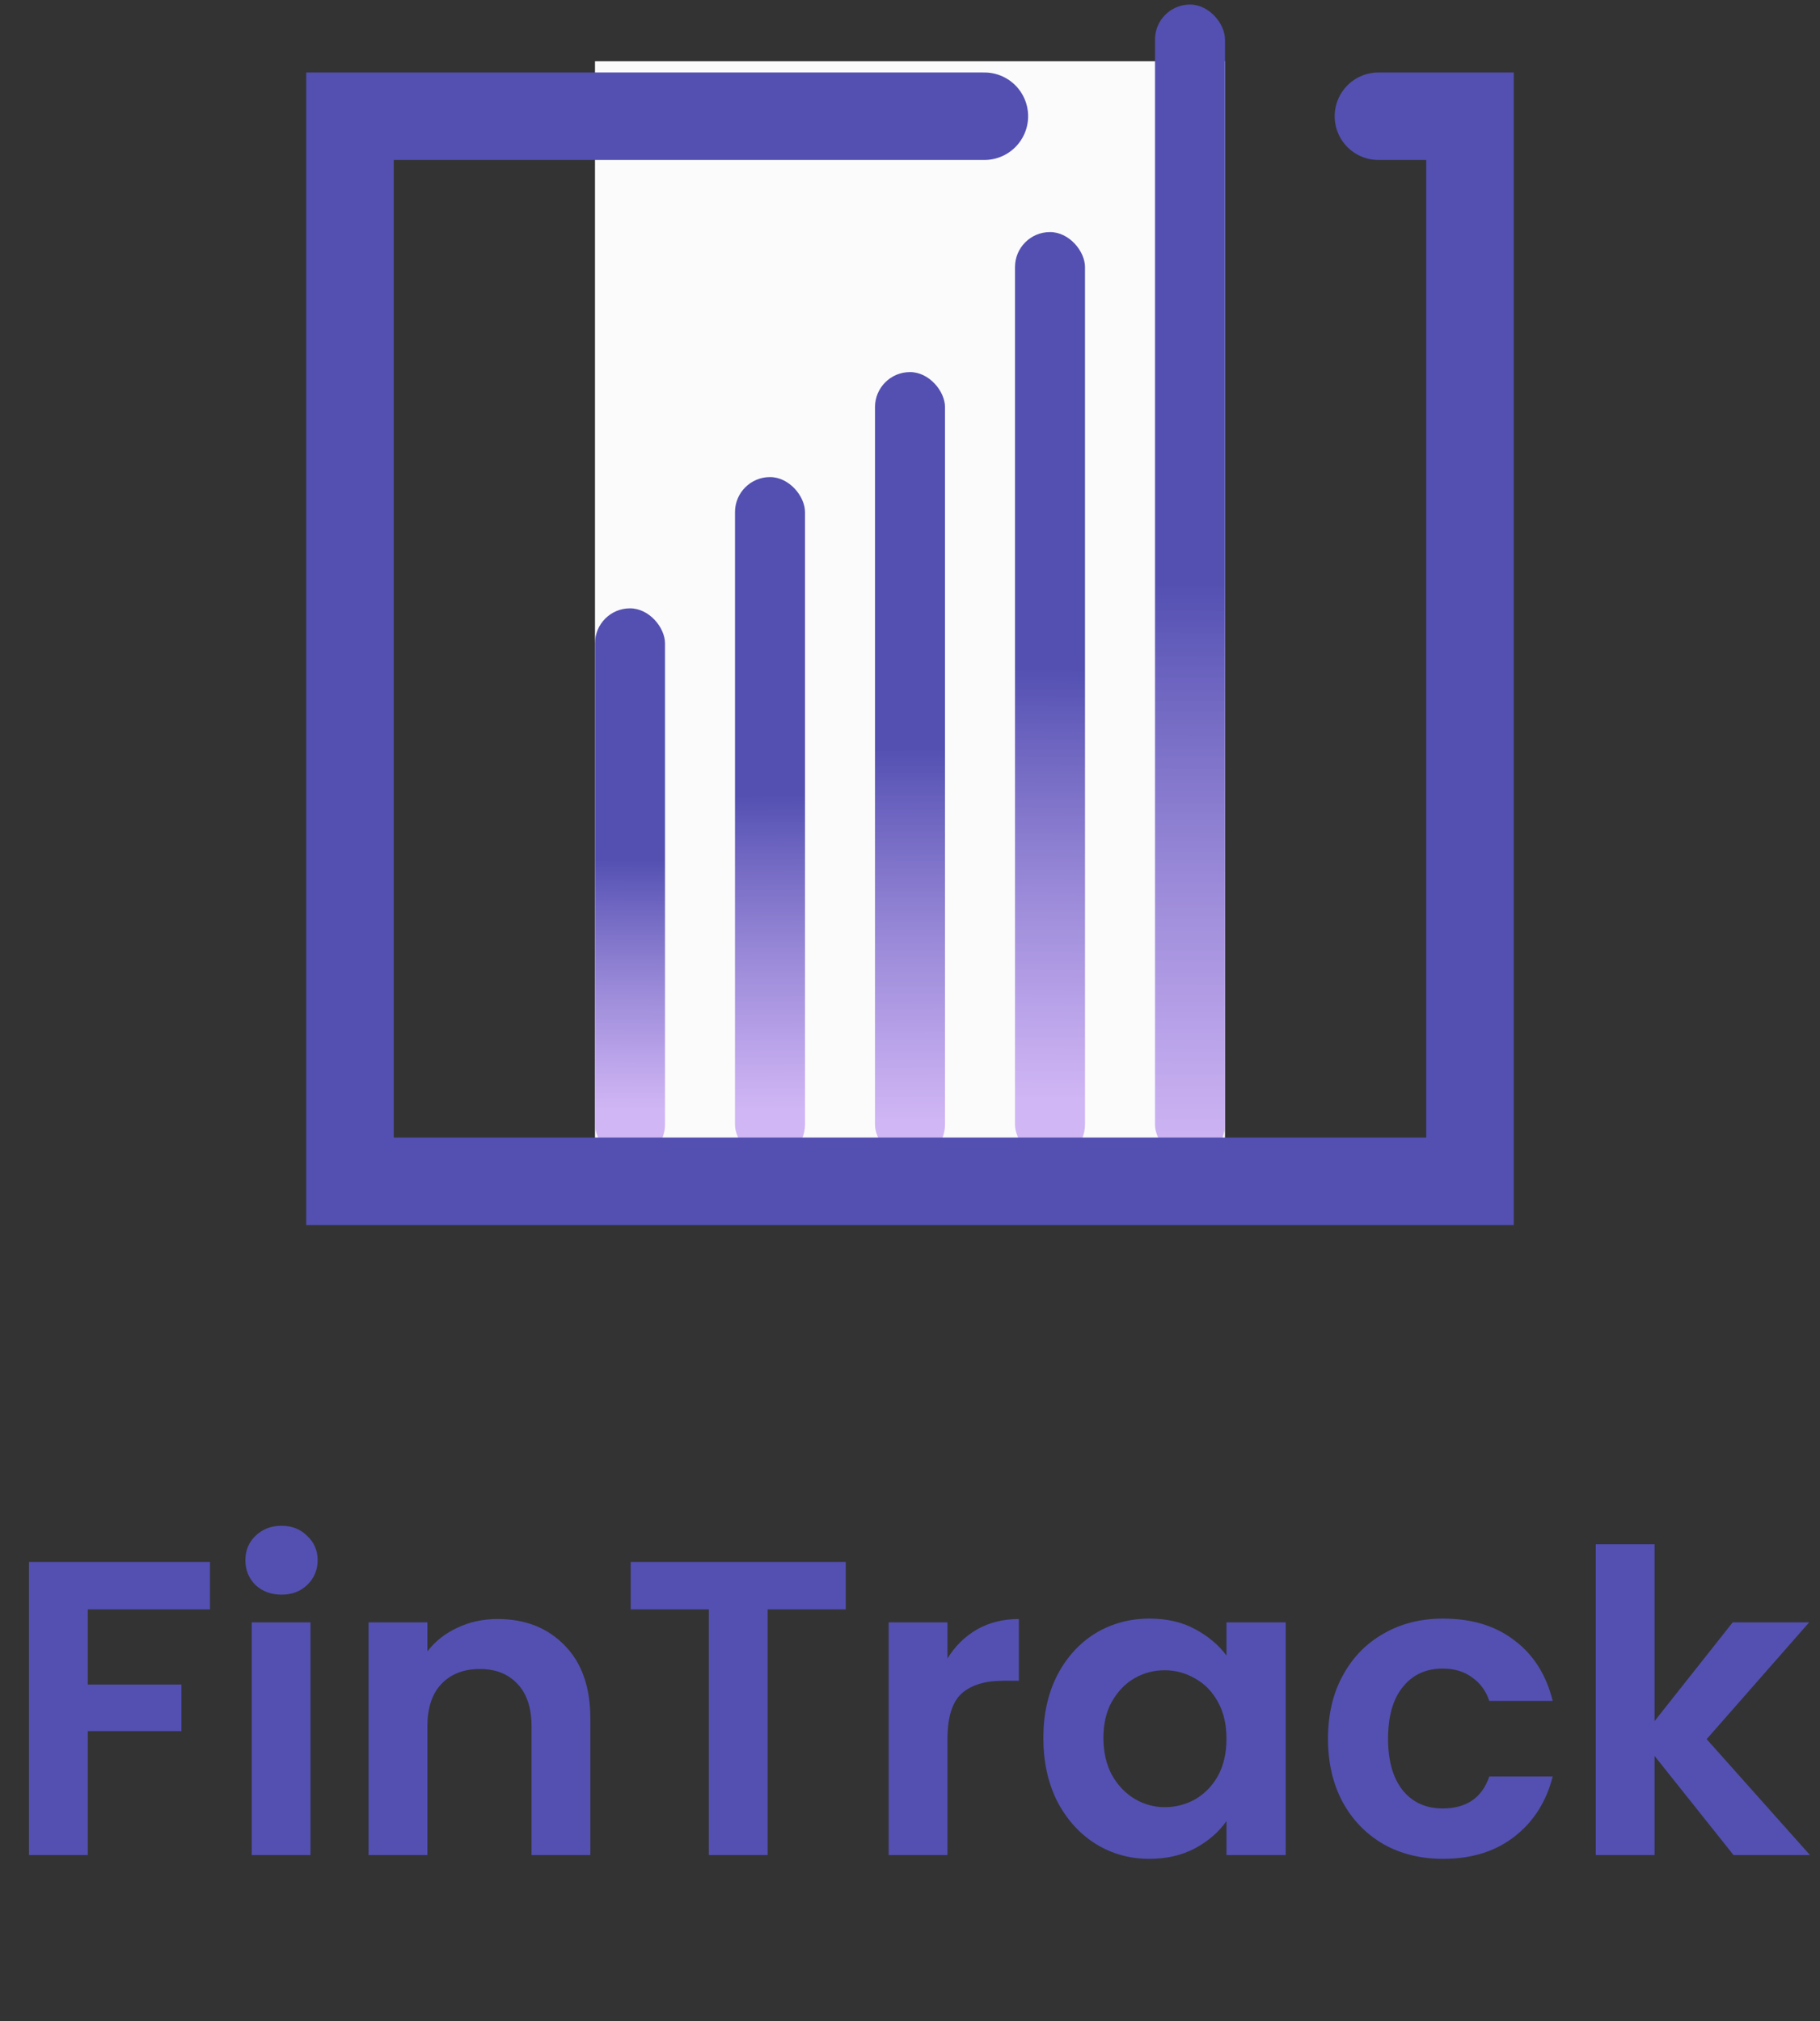 <svg width="208" height="231" viewBox="0 0 208 231" fill="none" xmlns="http://www.w3.org/2000/svg">
<rect x="0" y="0" width="208" height="231" fill="#333333" stroke="none"/>
<rect width="72" height="125.521" transform="translate(68 7)" fill="#FBFBFC"/>
<rect x="68" y="69.522" width="8" height="63" rx="4" fill="url(#paint0_linear_4001_4644)"/>
<rect x="84" y="54.522" width="8" height="78" rx="4" fill="url(#paint1_linear_4001_4644)"/>
<rect x="100" y="42.522" width="8" height="90" rx="4" fill="url(#paint2_linear_4001_4644)"/>
<rect x="116" y="26.521" width="8" height="106" rx="4" fill="url(#paint3_linear_4001_4644)"/>
<rect x="132" y="0.521" width="8" height="132" rx="4" fill="url(#paint4_linear_4001_4644)"/>
<path d="M112.5 13.282H40V135H168V13.282H157.535" stroke="#5350B2" stroke-width="10" stroke-linecap="round"/>
<path d="M24 178.496V183.92H10.032V192.512H20.736V197.84H10.032V212H3.312V178.496H24ZM32.173 182.24C30.989 182.24 29.997 181.872 29.197 181.136C28.429 180.368 28.045 179.424 28.045 178.304C28.045 177.184 28.429 176.256 29.197 175.52C29.997 174.752 30.989 174.368 32.173 174.368C33.357 174.368 34.333 174.752 35.101 175.52C35.901 176.256 36.301 177.184 36.301 178.304C36.301 179.424 35.901 180.368 35.101 181.136C34.333 181.872 33.357 182.24 32.173 182.24ZM35.485 185.408V212H28.765V185.408H35.485ZM56.861 185.024C60.029 185.024 62.589 186.032 64.54 188.048C66.493 190.032 67.469 192.816 67.469 196.4V212H60.748V197.312C60.748 195.2 60.221 193.584 59.164 192.464C58.108 191.312 56.669 190.736 54.844 190.736C52.989 190.736 51.517 191.312 50.428 192.464C49.373 193.584 48.844 195.2 48.844 197.312V212H42.124V185.408H48.844V188.72C49.74 187.568 50.877 186.672 52.252 186.032C53.66 185.36 55.197 185.024 56.861 185.024ZM96.659 178.496V183.92H87.731V212H81.011V183.92H72.083V178.496H96.659ZM108.282 189.536C109.146 188.128 110.266 187.024 111.642 186.224C113.05 185.424 114.65 185.024 116.442 185.024V192.08H114.666C112.554 192.08 110.954 192.576 109.866 193.568C108.81 194.56 108.282 196.288 108.282 198.752V212H101.562V185.408H108.282V189.536ZM119.24 198.608C119.24 195.92 119.768 193.536 120.824 191.456C121.912 189.376 123.368 187.776 125.192 186.656C127.048 185.536 129.112 184.976 131.384 184.976C133.368 184.976 135.096 185.376 136.568 186.176C138.072 186.976 139.272 187.984 140.168 189.2V185.408H146.936V212H140.168V208.112C139.304 209.36 138.104 210.4 136.568 211.232C135.064 212.032 133.32 212.432 131.336 212.432C129.096 212.432 127.048 211.856 125.192 210.704C123.368 209.552 121.912 207.936 120.824 205.856C119.768 203.744 119.24 201.328 119.24 198.608ZM140.168 198.704C140.168 197.072 139.848 195.68 139.208 194.528C138.568 193.344 137.704 192.448 136.616 191.84C135.528 191.2 134.36 190.88 133.112 190.88C131.864 190.88 130.712 191.184 129.656 191.792C128.6 192.4 127.736 193.296 127.064 194.48C126.424 195.632 126.104 197.008 126.104 198.608C126.104 200.208 126.424 201.616 127.064 202.832C127.736 204.016 128.6 204.928 129.656 205.568C130.744 206.208 131.896 206.528 133.112 206.528C134.36 206.528 135.528 206.224 136.616 205.616C137.704 204.976 138.568 204.08 139.208 202.928C139.848 201.744 140.168 200.336 140.168 198.704ZM151.771 198.704C151.771 195.952 152.332 193.552 153.452 191.504C154.572 189.424 156.124 187.824 158.108 186.704C160.092 185.552 162.364 184.976 164.924 184.976C168.22 184.976 170.94 185.808 173.084 187.472C175.26 189.104 176.716 191.408 177.452 194.384H170.204C169.82 193.232 169.164 192.336 168.236 191.696C167.34 191.024 166.22 190.688 164.876 190.688C162.956 190.688 161.436 191.392 160.316 192.8C159.196 194.176 158.636 196.144 158.636 198.704C158.636 201.232 159.196 203.2 160.316 204.608C161.436 205.984 162.956 206.672 164.876 206.672C167.596 206.672 169.372 205.456 170.204 203.024H177.452C176.716 205.904 175.26 208.192 173.084 209.888C170.908 211.584 168.188 212.432 164.924 212.432C162.364 212.432 160.092 211.872 158.108 210.752C156.124 209.6 154.572 208 153.452 205.952C152.332 203.872 151.771 201.456 151.771 198.704ZM198.119 212L189.095 200.672V212H182.375V176.48H189.095V196.688L198.023 185.408H206.759L195.047 198.752L206.855 212H198.119Z" fill="#5350B2"/>
<defs>
<linearGradient id="paint0_linear_4001_4644" x1="72.066" y1="69.522" x2="71.832" y2="126.851" gradientUnits="userSpaceOnUse">
<stop offset="0.5" stop-color="#5350B2"/>
<stop offset="1" stop-color="#C6A5F3" stop-opacity="0.8"/>
</linearGradient>
<linearGradient id="paint1_linear_4001_4644" x1="87.885" y1="54.522" x2="88.288" y2="126.904" gradientUnits="userSpaceOnUse">
<stop offset="0.501" stop-color="#5350B2"/>
<stop offset="1" stop-color="#C6A5F3" stop-opacity="0.8"/>
</linearGradient>
<linearGradient id="paint2_linear_4001_4644" x1="103.895" y1="42.522" x2="104.234" y2="128.321" gradientUnits="userSpaceOnUse">
<stop offset="0.5" stop-color="#5350B2"/>
<stop offset="1" stop-color="#C6A5F3" stop-opacity="0.8"/>
</linearGradient>
<linearGradient id="paint3_linear_4001_4644" x1="120.218" y1="26.521" x2="119.499" y2="125.855" gradientUnits="userSpaceOnUse">
<stop offset="0.501" stop-color="#5350B2"/>
<stop offset="1" stop-color="#C6A5F3" stop-opacity="0.8"/>
</linearGradient>
<linearGradient id="paint4_linear_4001_4644" x1="136.041" y1="0.521" x2="135.762" y2="132.521" gradientUnits="userSpaceOnUse">
<stop offset="0.5" stop-color="#5350B2"/>
<stop offset="1" stop-color="#C6A5F3" stop-opacity="0.8"/>
</linearGradient>
</defs>
</svg>
